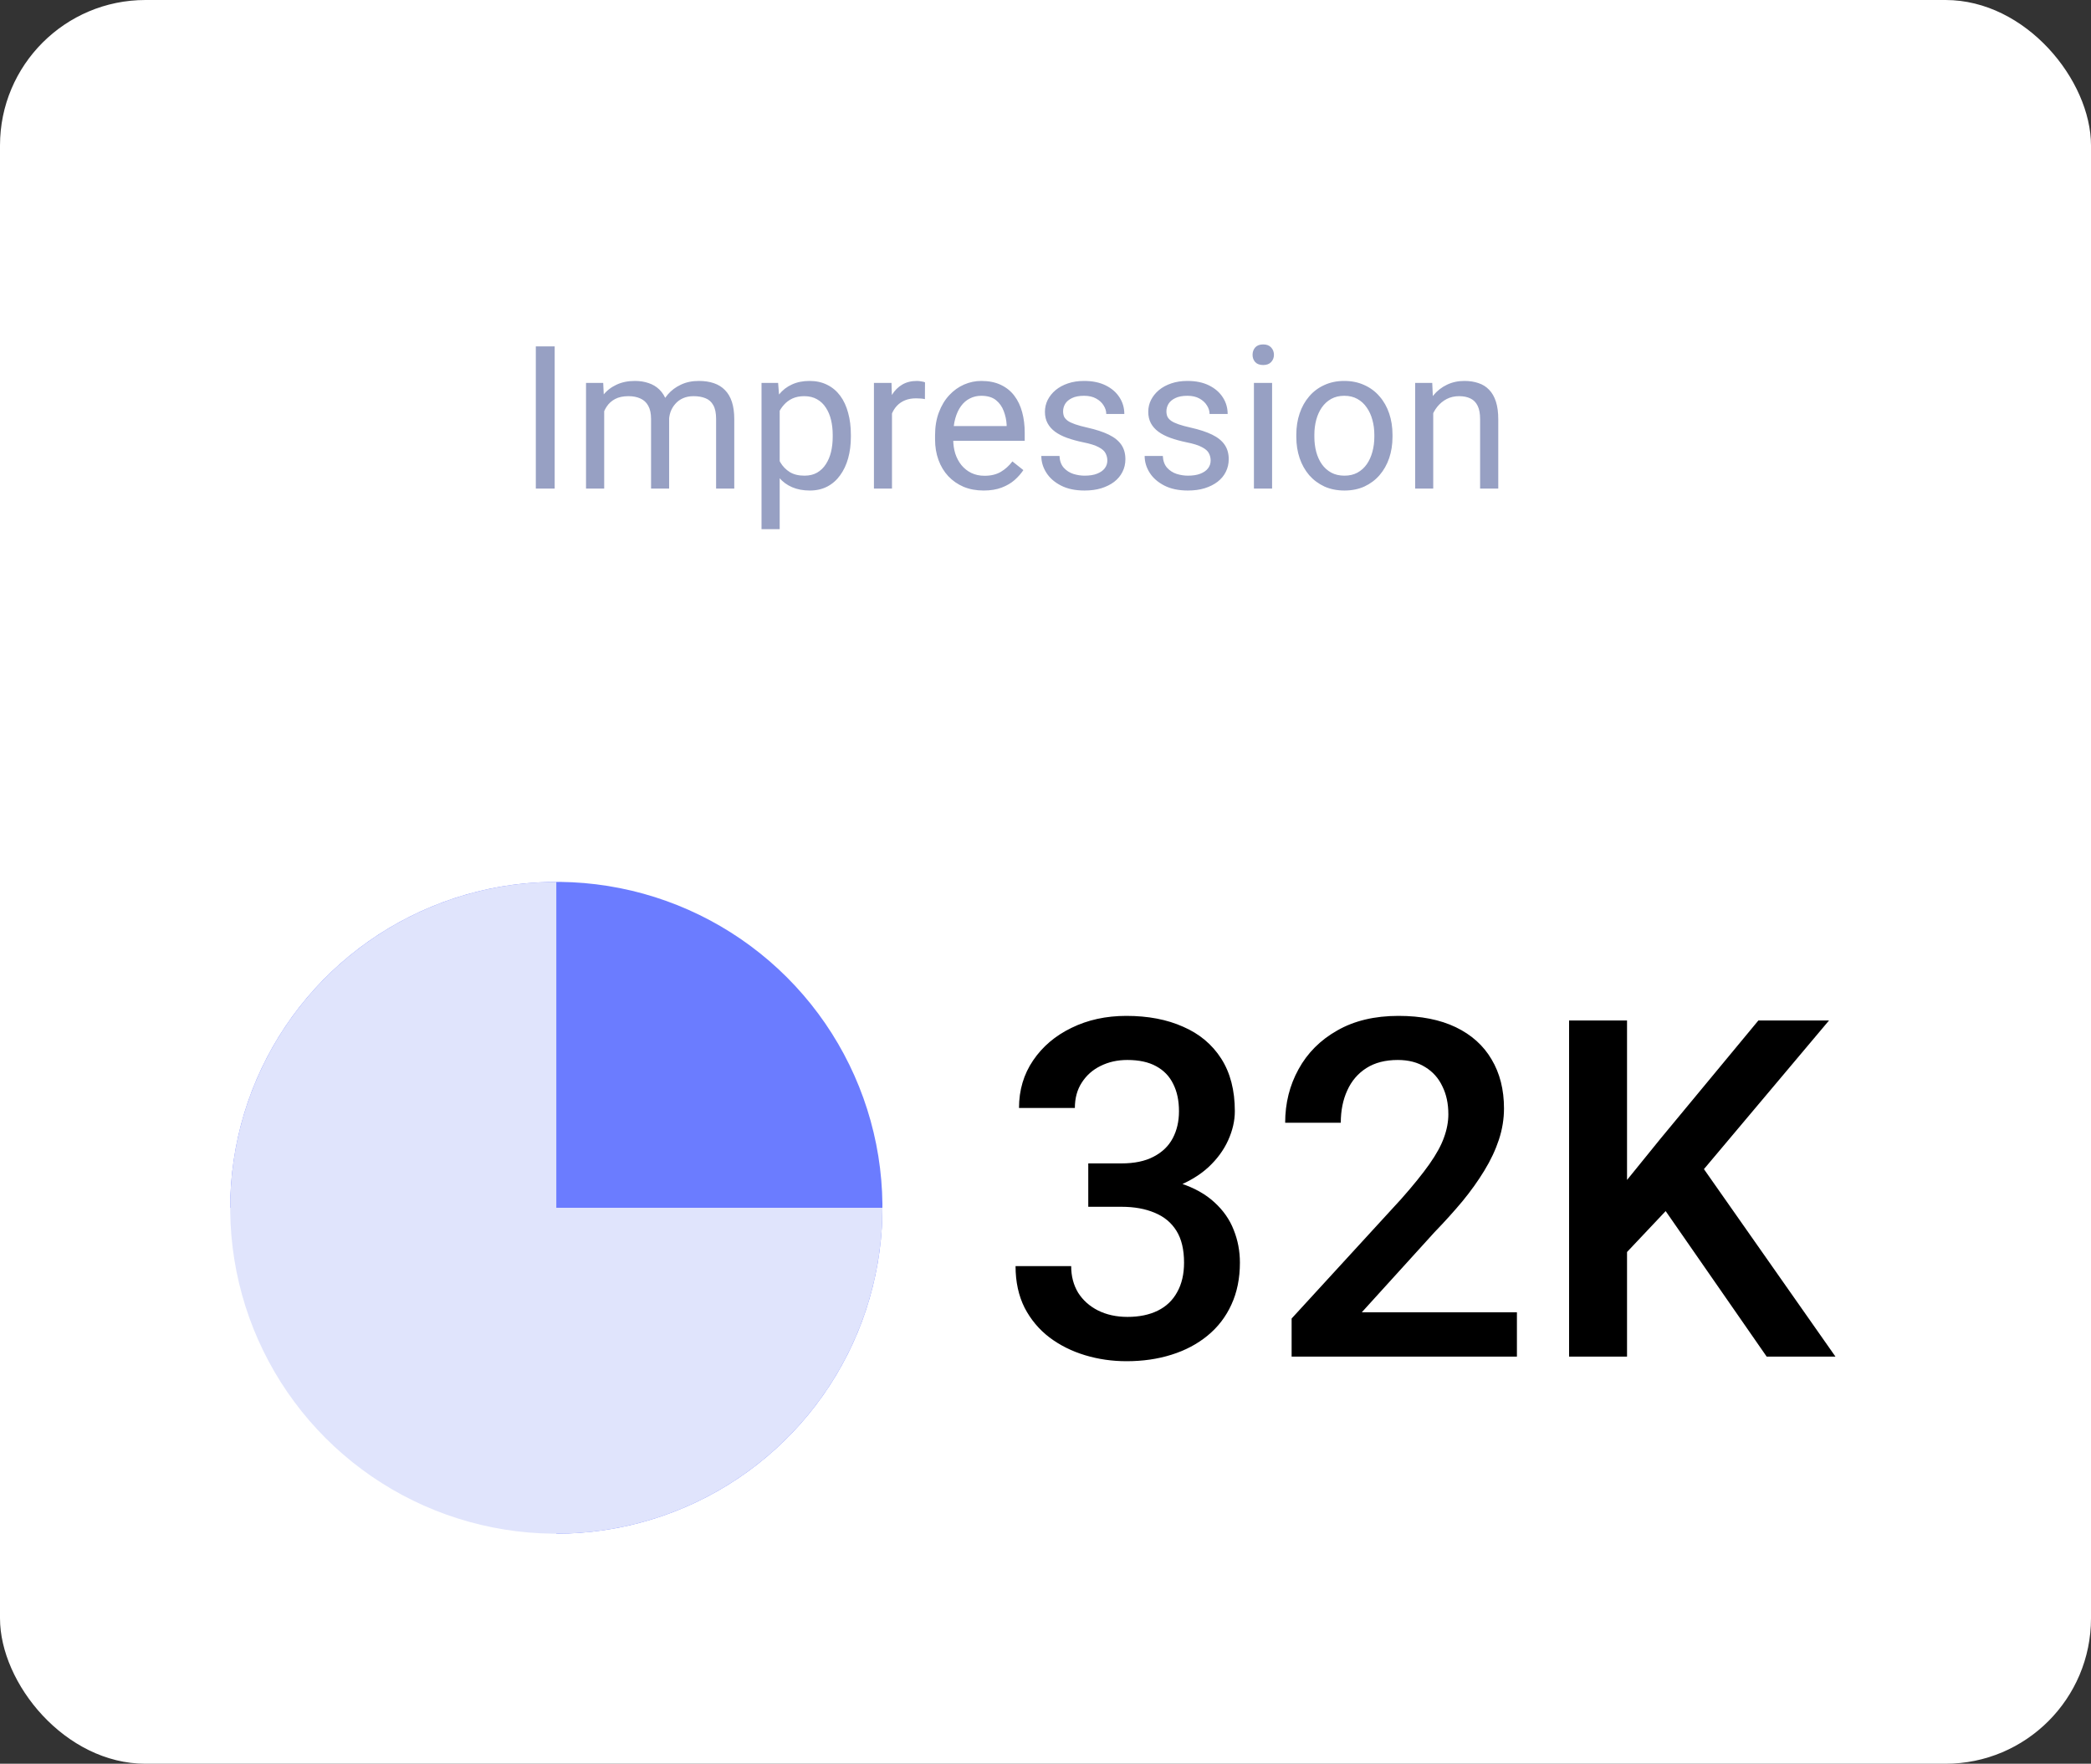 <svg width="115" height="97" viewBox="0 0 115 97" fill="none" xmlns="http://www.w3.org/2000/svg">
<rect x="0" y="0" width="115" height="97" fill="#333333" stroke="none"/>
<rect width="115" height="97" rx="8" fill="white"/>
<path d="M30.506 19.049V26.869H29.469V19.049H30.506ZM33.229 22.213V26.869H32.23V21.058H33.175L33.229 22.213ZM33.025 23.743L32.563 23.727C32.566 23.33 32.618 22.963 32.719 22.626C32.819 22.286 32.968 21.991 33.164 21.74C33.361 21.489 33.607 21.296 33.9 21.16C34.194 21.02 34.534 20.95 34.921 20.95C35.193 20.95 35.444 20.99 35.673 21.069C35.902 21.144 36.101 21.264 36.269 21.428C36.437 21.593 36.568 21.804 36.661 22.062C36.754 22.32 36.801 22.632 36.801 22.997V26.869H35.807V23.045C35.807 22.741 35.755 22.497 35.651 22.315C35.551 22.132 35.408 22 35.222 21.917C35.035 21.831 34.817 21.788 34.566 21.788C34.273 21.788 34.027 21.84 33.83 21.944C33.633 22.048 33.476 22.191 33.358 22.374C33.24 22.556 33.154 22.766 33.1 23.002C33.05 23.235 33.025 23.482 33.025 23.743ZM36.79 23.196L36.124 23.4C36.127 23.081 36.179 22.775 36.28 22.481C36.383 22.188 36.532 21.926 36.725 21.697C36.922 21.468 37.164 21.287 37.451 21.154C37.737 21.018 38.065 20.95 38.434 20.95C38.745 20.95 39.021 20.992 39.261 21.074C39.504 21.156 39.708 21.283 39.873 21.455C40.041 21.624 40.168 21.84 40.254 22.105C40.34 22.37 40.383 22.685 40.383 23.05V26.869H39.384V23.04C39.384 22.714 39.332 22.462 39.228 22.282C39.128 22.1 38.985 21.973 38.799 21.901C38.616 21.826 38.398 21.788 38.143 21.788C37.925 21.788 37.732 21.826 37.563 21.901C37.395 21.976 37.254 22.08 37.139 22.213C37.025 22.342 36.937 22.49 36.876 22.658C36.819 22.827 36.79 23.006 36.79 23.196ZM42.881 22.175V29.104H41.882V21.058H42.795L42.881 22.175ZM46.796 23.915V24.028C46.796 24.451 46.746 24.843 46.646 25.204C46.546 25.562 46.399 25.874 46.205 26.139C46.016 26.404 45.781 26.61 45.502 26.757C45.222 26.903 44.902 26.977 44.54 26.977C44.172 26.977 43.846 26.916 43.563 26.794C43.28 26.672 43.04 26.495 42.843 26.262C42.646 26.03 42.489 25.75 42.37 25.425C42.256 25.099 42.177 24.732 42.134 24.323V23.722C42.177 23.292 42.258 22.907 42.376 22.567C42.494 22.227 42.65 21.937 42.843 21.697C43.04 21.453 43.278 21.269 43.557 21.144C43.837 21.015 44.159 20.95 44.524 20.95C44.889 20.95 45.214 21.022 45.496 21.165C45.779 21.305 46.017 21.506 46.211 21.767C46.404 22.028 46.549 22.342 46.646 22.707C46.746 23.068 46.796 23.471 46.796 23.915ZM45.797 24.028V23.915C45.797 23.625 45.767 23.353 45.706 23.099C45.645 22.841 45.55 22.616 45.421 22.422C45.296 22.225 45.135 22.071 44.938 21.96C44.741 21.846 44.506 21.788 44.234 21.788C43.984 21.788 43.765 21.831 43.579 21.917C43.396 22.003 43.241 22.119 43.112 22.266C42.983 22.41 42.877 22.574 42.795 22.761C42.716 22.943 42.657 23.133 42.618 23.33V24.721C42.689 24.972 42.789 25.208 42.918 25.43C43.047 25.648 43.219 25.826 43.434 25.962C43.649 26.094 43.919 26.16 44.245 26.16C44.514 26.16 44.745 26.105 44.938 25.994C45.135 25.879 45.296 25.724 45.421 25.527C45.55 25.33 45.645 25.104 45.706 24.85C45.767 24.592 45.797 24.318 45.797 24.028ZM49.057 21.971V26.869H48.064V21.058H49.031L49.057 21.971ZM50.873 21.026L50.868 21.95C50.785 21.932 50.706 21.921 50.631 21.917C50.56 21.91 50.477 21.907 50.384 21.907C50.155 21.907 49.953 21.942 49.777 22.014C49.602 22.085 49.453 22.186 49.331 22.315C49.21 22.444 49.113 22.598 49.041 22.777C48.973 22.952 48.929 23.145 48.907 23.357L48.628 23.518C48.628 23.167 48.662 22.837 48.73 22.529C48.801 22.222 48.911 21.95 49.057 21.713C49.204 21.473 49.391 21.287 49.616 21.154C49.845 21.018 50.117 20.95 50.432 20.95C50.504 20.95 50.587 20.959 50.68 20.977C50.773 20.992 50.837 21.008 50.873 21.026ZM54.096 26.977C53.691 26.977 53.324 26.909 52.995 26.773C52.669 26.633 52.388 26.438 52.151 26.187C51.919 25.937 51.739 25.639 51.614 25.296C51.489 24.952 51.426 24.576 51.426 24.168V23.942C51.426 23.47 51.496 23.049 51.636 22.68C51.775 22.308 51.965 21.992 52.205 21.735C52.445 21.477 52.717 21.282 53.021 21.149C53.326 21.017 53.641 20.95 53.967 20.95C54.382 20.95 54.74 21.022 55.041 21.165C55.345 21.308 55.594 21.509 55.788 21.767C55.981 22.021 56.124 22.322 56.217 22.669C56.31 23.013 56.357 23.389 56.357 23.797V24.243H52.017V23.432H55.363V23.357C55.349 23.099 55.295 22.848 55.202 22.605C55.112 22.361 54.969 22.161 54.772 22.003C54.575 21.846 54.307 21.767 53.967 21.767C53.741 21.767 53.533 21.815 53.344 21.912C53.154 22.005 52.991 22.145 52.855 22.331C52.719 22.517 52.613 22.744 52.538 23.013C52.463 23.282 52.425 23.591 52.425 23.942V24.168C52.425 24.443 52.463 24.703 52.538 24.947C52.617 25.186 52.73 25.398 52.876 25.58C53.027 25.763 53.208 25.906 53.419 26.01C53.634 26.114 53.877 26.166 54.149 26.166C54.5 26.166 54.797 26.094 55.041 25.951C55.284 25.808 55.497 25.616 55.68 25.376L56.282 25.854C56.156 26.044 55.997 26.225 55.804 26.397C55.61 26.569 55.372 26.708 55.089 26.816C54.81 26.923 54.479 26.977 54.096 26.977ZM60.901 25.328C60.901 25.185 60.868 25.052 60.804 24.93C60.743 24.805 60.616 24.692 60.423 24.592C60.233 24.488 59.947 24.399 59.563 24.323C59.241 24.256 58.949 24.175 58.688 24.082C58.43 23.989 58.21 23.876 58.027 23.743C57.848 23.611 57.71 23.455 57.614 23.276C57.517 23.097 57.469 22.888 57.469 22.648C57.469 22.419 57.519 22.202 57.619 21.998C57.723 21.794 57.868 21.613 58.054 21.455C58.244 21.298 58.471 21.174 58.736 21.085C59.001 20.995 59.297 20.95 59.622 20.95C60.088 20.95 60.485 21.033 60.815 21.198C61.144 21.362 61.397 21.582 61.572 21.858C61.748 22.13 61.835 22.433 61.835 22.766H60.842C60.842 22.605 60.793 22.449 60.697 22.299C60.604 22.145 60.466 22.017 60.283 21.917C60.104 21.817 59.884 21.767 59.622 21.767C59.347 21.767 59.123 21.81 58.951 21.896C58.783 21.978 58.659 22.084 58.58 22.213C58.505 22.342 58.468 22.478 58.468 22.621C58.468 22.728 58.486 22.825 58.521 22.911C58.561 22.993 58.629 23.07 58.725 23.142C58.822 23.21 58.958 23.274 59.134 23.335C59.309 23.396 59.533 23.457 59.805 23.518C60.281 23.625 60.673 23.754 60.981 23.904C61.289 24.055 61.518 24.239 61.669 24.458C61.819 24.676 61.894 24.941 61.894 25.253C61.894 25.507 61.841 25.74 61.733 25.951C61.629 26.162 61.477 26.345 61.277 26.499C61.08 26.649 60.843 26.767 60.568 26.853C60.296 26.936 59.989 26.977 59.649 26.977C59.137 26.977 58.704 26.886 58.349 26.703C57.995 26.52 57.726 26.284 57.544 25.994C57.361 25.704 57.27 25.398 57.27 25.075H58.269C58.283 25.348 58.362 25.564 58.505 25.725C58.648 25.883 58.824 25.996 59.032 26.064C59.239 26.128 59.445 26.16 59.649 26.16C59.921 26.16 60.149 26.125 60.331 26.053C60.518 25.981 60.659 25.883 60.756 25.758C60.852 25.632 60.901 25.489 60.901 25.328ZM66.583 25.328C66.583 25.185 66.551 25.052 66.487 24.93C66.426 24.805 66.299 24.692 66.105 24.592C65.916 24.488 65.629 24.399 65.246 24.323C64.924 24.256 64.632 24.175 64.371 24.082C64.113 23.989 63.892 23.876 63.71 23.743C63.531 23.611 63.393 23.455 63.296 23.276C63.2 23.097 63.151 22.888 63.151 22.648C63.151 22.419 63.201 22.202 63.302 21.998C63.406 21.794 63.55 21.613 63.737 21.455C63.926 21.298 64.154 21.174 64.419 21.085C64.684 20.995 64.979 20.95 65.305 20.95C65.77 20.95 66.168 21.033 66.497 21.198C66.827 21.362 67.079 21.582 67.255 21.858C67.43 22.13 67.518 22.433 67.518 22.766H66.524C66.524 22.605 66.476 22.449 66.379 22.299C66.286 22.145 66.148 22.017 65.966 21.917C65.787 21.817 65.566 21.767 65.305 21.767C65.029 21.767 64.805 21.81 64.634 21.896C64.465 21.978 64.342 22.084 64.263 22.213C64.188 22.342 64.15 22.478 64.15 22.621C64.15 22.728 64.168 22.825 64.204 22.911C64.243 22.993 64.311 23.07 64.408 23.142C64.505 23.21 64.641 23.274 64.816 23.335C64.992 23.396 65.216 23.457 65.488 23.518C65.964 23.625 66.356 23.754 66.664 23.904C66.972 24.055 67.201 24.239 67.351 24.458C67.502 24.676 67.577 24.941 67.577 25.253C67.577 25.507 67.523 25.74 67.416 25.951C67.312 26.162 67.16 26.345 66.959 26.499C66.762 26.649 66.526 26.767 66.25 26.853C65.978 26.936 65.672 26.977 65.332 26.977C64.82 26.977 64.387 26.886 64.032 26.703C63.678 26.52 63.409 26.284 63.226 25.994C63.044 25.704 62.953 25.398 62.953 25.075H63.952C63.966 25.348 64.045 25.564 64.188 25.725C64.331 25.883 64.507 25.996 64.714 26.064C64.922 26.128 65.128 26.16 65.332 26.16C65.604 26.16 65.831 26.125 66.014 26.053C66.2 25.981 66.342 25.883 66.438 25.758C66.535 25.632 66.583 25.489 66.583 25.328ZM69.962 21.058V26.869H68.963V21.058H69.962ZM68.888 19.516C68.888 19.355 68.936 19.219 69.033 19.108C69.133 18.997 69.28 18.942 69.473 18.942C69.663 18.942 69.808 18.997 69.908 19.108C70.012 19.219 70.064 19.355 70.064 19.516C70.064 19.67 70.012 19.803 69.908 19.914C69.808 20.021 69.663 20.075 69.473 20.075C69.28 20.075 69.133 20.021 69.033 19.914C68.936 19.803 68.888 19.67 68.888 19.516ZM71.294 24.028V23.904C71.294 23.486 71.355 23.097 71.476 22.739C71.598 22.377 71.774 22.064 72.003 21.799C72.232 21.53 72.51 21.323 72.835 21.176C73.161 21.026 73.526 20.95 73.931 20.95C74.339 20.95 74.706 21.026 75.032 21.176C75.362 21.323 75.641 21.53 75.87 21.799C76.103 22.064 76.28 22.377 76.402 22.739C76.523 23.097 76.584 23.486 76.584 23.904V24.028C76.584 24.447 76.523 24.835 76.402 25.194C76.28 25.552 76.103 25.865 75.87 26.134C75.641 26.398 75.363 26.606 75.037 26.757C74.715 26.903 74.35 26.977 73.942 26.977C73.534 26.977 73.166 26.903 72.841 26.757C72.515 26.606 72.236 26.398 72.003 26.134C71.774 25.865 71.598 25.552 71.476 25.194C71.355 24.835 71.294 24.447 71.294 24.028ZM72.287 23.904V24.028C72.287 24.318 72.322 24.592 72.389 24.85C72.458 25.104 72.56 25.33 72.696 25.527C72.835 25.724 73.009 25.879 73.217 25.994C73.424 26.105 73.666 26.16 73.942 26.16C74.214 26.16 74.452 26.105 74.656 25.994C74.864 25.879 75.036 25.724 75.172 25.527C75.308 25.33 75.41 25.104 75.478 24.85C75.549 24.592 75.585 24.318 75.585 24.028V23.904C75.585 23.618 75.549 23.348 75.478 23.093C75.41 22.836 75.306 22.608 75.166 22.411C75.03 22.211 74.858 22.053 74.651 21.939C74.447 21.824 74.207 21.767 73.931 21.767C73.659 21.767 73.419 21.824 73.211 21.939C73.007 22.053 72.835 22.211 72.696 22.411C72.56 22.608 72.458 22.836 72.389 23.093C72.322 23.348 72.287 23.618 72.287 23.904ZM78.824 22.299V26.869H77.83V21.058H78.77L78.824 22.299ZM78.588 23.743L78.174 23.727C78.178 23.33 78.237 22.963 78.351 22.626C78.466 22.286 78.627 21.991 78.835 21.74C79.043 21.489 79.29 21.296 79.576 21.16C79.866 21.02 80.187 20.95 80.537 20.95C80.824 20.95 81.082 20.99 81.311 21.069C81.54 21.144 81.735 21.265 81.896 21.434C82.061 21.602 82.186 21.821 82.272 22.089C82.358 22.354 82.401 22.678 82.401 23.061V26.869H81.402V23.05C81.402 22.746 81.358 22.503 81.268 22.32C81.178 22.134 81.048 22 80.876 21.917C80.704 21.831 80.493 21.788 80.242 21.788C79.995 21.788 79.769 21.84 79.565 21.944C79.365 22.048 79.191 22.191 79.044 22.374C78.901 22.556 78.788 22.766 78.706 23.002C78.627 23.235 78.588 23.482 78.588 23.743Z" fill="#97A0C3"/>
<path d="M59.852 63.983H61.68C62.391 63.983 62.979 63.86 63.444 63.614C63.918 63.369 64.27 63.031 64.498 62.599C64.727 62.167 64.841 61.672 64.841 61.114C64.841 60.529 64.735 60.03 64.524 59.615C64.32 59.192 64.007 58.867 63.584 58.638C63.169 58.409 62.64 58.295 61.997 58.295C61.456 58.295 60.965 58.405 60.525 58.625C60.093 58.837 59.75 59.142 59.496 59.539C59.242 59.929 59.115 60.394 59.115 60.936H56.043C56.043 59.954 56.301 59.082 56.818 58.321C57.334 57.559 58.036 56.962 58.925 56.531C59.822 56.09 60.829 55.87 61.946 55.87C63.14 55.87 64.181 56.069 65.07 56.467C65.967 56.856 66.665 57.44 67.164 58.219C67.663 58.998 67.913 59.962 67.913 61.114C67.913 61.638 67.79 62.172 67.545 62.713C67.3 63.255 66.936 63.75 66.453 64.198C65.971 64.639 65.37 64.998 64.65 65.278C63.931 65.548 63.097 65.684 62.15 65.684H59.852V63.983ZM59.852 66.369V64.694H62.15C63.233 64.694 64.155 64.821 64.917 65.075C65.687 65.328 66.314 65.68 66.796 66.128C67.278 66.568 67.63 67.072 67.85 67.639C68.078 68.206 68.192 68.807 68.192 69.442C68.192 70.305 68.036 71.075 67.723 71.752C67.418 72.421 66.982 72.988 66.415 73.453C65.848 73.919 65.184 74.27 64.422 74.507C63.669 74.744 62.848 74.862 61.959 74.862C61.163 74.862 60.402 74.752 59.674 74.532C58.946 74.312 58.294 73.987 57.719 73.555C57.143 73.115 56.686 72.569 56.348 71.917C56.018 71.257 55.853 70.495 55.853 69.632H58.912C58.912 70.182 59.039 70.669 59.293 71.092C59.556 71.507 59.919 71.833 60.385 72.07C60.859 72.307 61.401 72.425 62.01 72.425C62.653 72.425 63.208 72.311 63.673 72.082C64.138 71.854 64.494 71.515 64.739 71.067C64.993 70.618 65.12 70.076 65.12 69.442C65.12 68.722 64.981 68.138 64.701 67.69C64.422 67.241 64.024 66.911 63.508 66.7C62.992 66.479 62.382 66.369 61.68 66.369H59.852ZM83.427 72.171V74.609H71.036V72.514L77.054 65.95C77.714 65.206 78.234 64.562 78.615 64.021C78.996 63.479 79.263 62.992 79.415 62.561C79.576 62.121 79.656 61.693 79.656 61.279C79.656 60.695 79.546 60.182 79.326 59.742C79.115 59.294 78.802 58.943 78.387 58.689C77.972 58.426 77.469 58.295 76.876 58.295C76.191 58.295 75.615 58.443 75.15 58.739C74.684 59.036 74.333 59.446 74.096 59.971C73.859 60.487 73.74 61.08 73.74 61.748H70.681C70.681 60.673 70.926 59.692 71.417 58.803C71.908 57.906 72.619 57.195 73.55 56.67C74.481 56.137 75.602 55.87 76.914 55.87C78.15 55.87 79.199 56.078 80.063 56.492C80.926 56.907 81.582 57.495 82.03 58.257C82.487 59.019 82.716 59.92 82.716 60.961C82.716 61.537 82.623 62.108 82.437 62.675C82.25 63.242 81.984 63.809 81.637 64.376C81.298 64.935 80.896 65.498 80.431 66.065C79.965 66.623 79.453 67.19 78.895 67.766L74.896 72.171H83.427ZM89.483 56.124V74.609H86.296V56.124H89.483ZM100.591 56.124L93.101 65.024L88.835 69.543L88.276 66.382L91.323 62.624L96.706 56.124H100.591ZM97.163 74.609L91.082 65.849L93.278 63.678L100.946 74.609H97.163Z" fill="black"/>
<path d="M12.661 66.424C12.661 62.879 13.713 59.414 15.683 56.466C17.654 53.518 20.455 51.221 23.733 49.864C27.01 48.508 30.616 48.153 34.095 48.844C37.575 49.536 40.77 51.243 43.279 53.75C45.787 56.257 47.495 59.45 48.188 62.927C48.88 66.404 48.524 70.008 47.167 73.283C45.809 76.558 43.51 79.358 40.561 81.327C37.611 83.297 34.144 84.348 30.596 84.348L30.596 66.424L12.661 66.424Z" fill="#6B7CFF"/>
<path d="M48.532 66.424C48.532 69.969 47.48 73.434 45.509 76.382C43.538 79.329 40.737 81.627 37.46 82.984C34.183 84.34 30.576 84.695 27.097 84.003C23.618 83.312 20.422 81.605 17.914 79.098C15.405 76.591 13.697 73.398 13.005 69.921C12.313 66.444 12.668 62.84 14.026 59.565C15.383 56.29 17.682 53.49 20.632 51.521C23.581 49.551 27.049 48.5 30.596 48.5L30.596 66.424L48.532 66.424Z" fill="#E0E4FC"/>
</svg>
